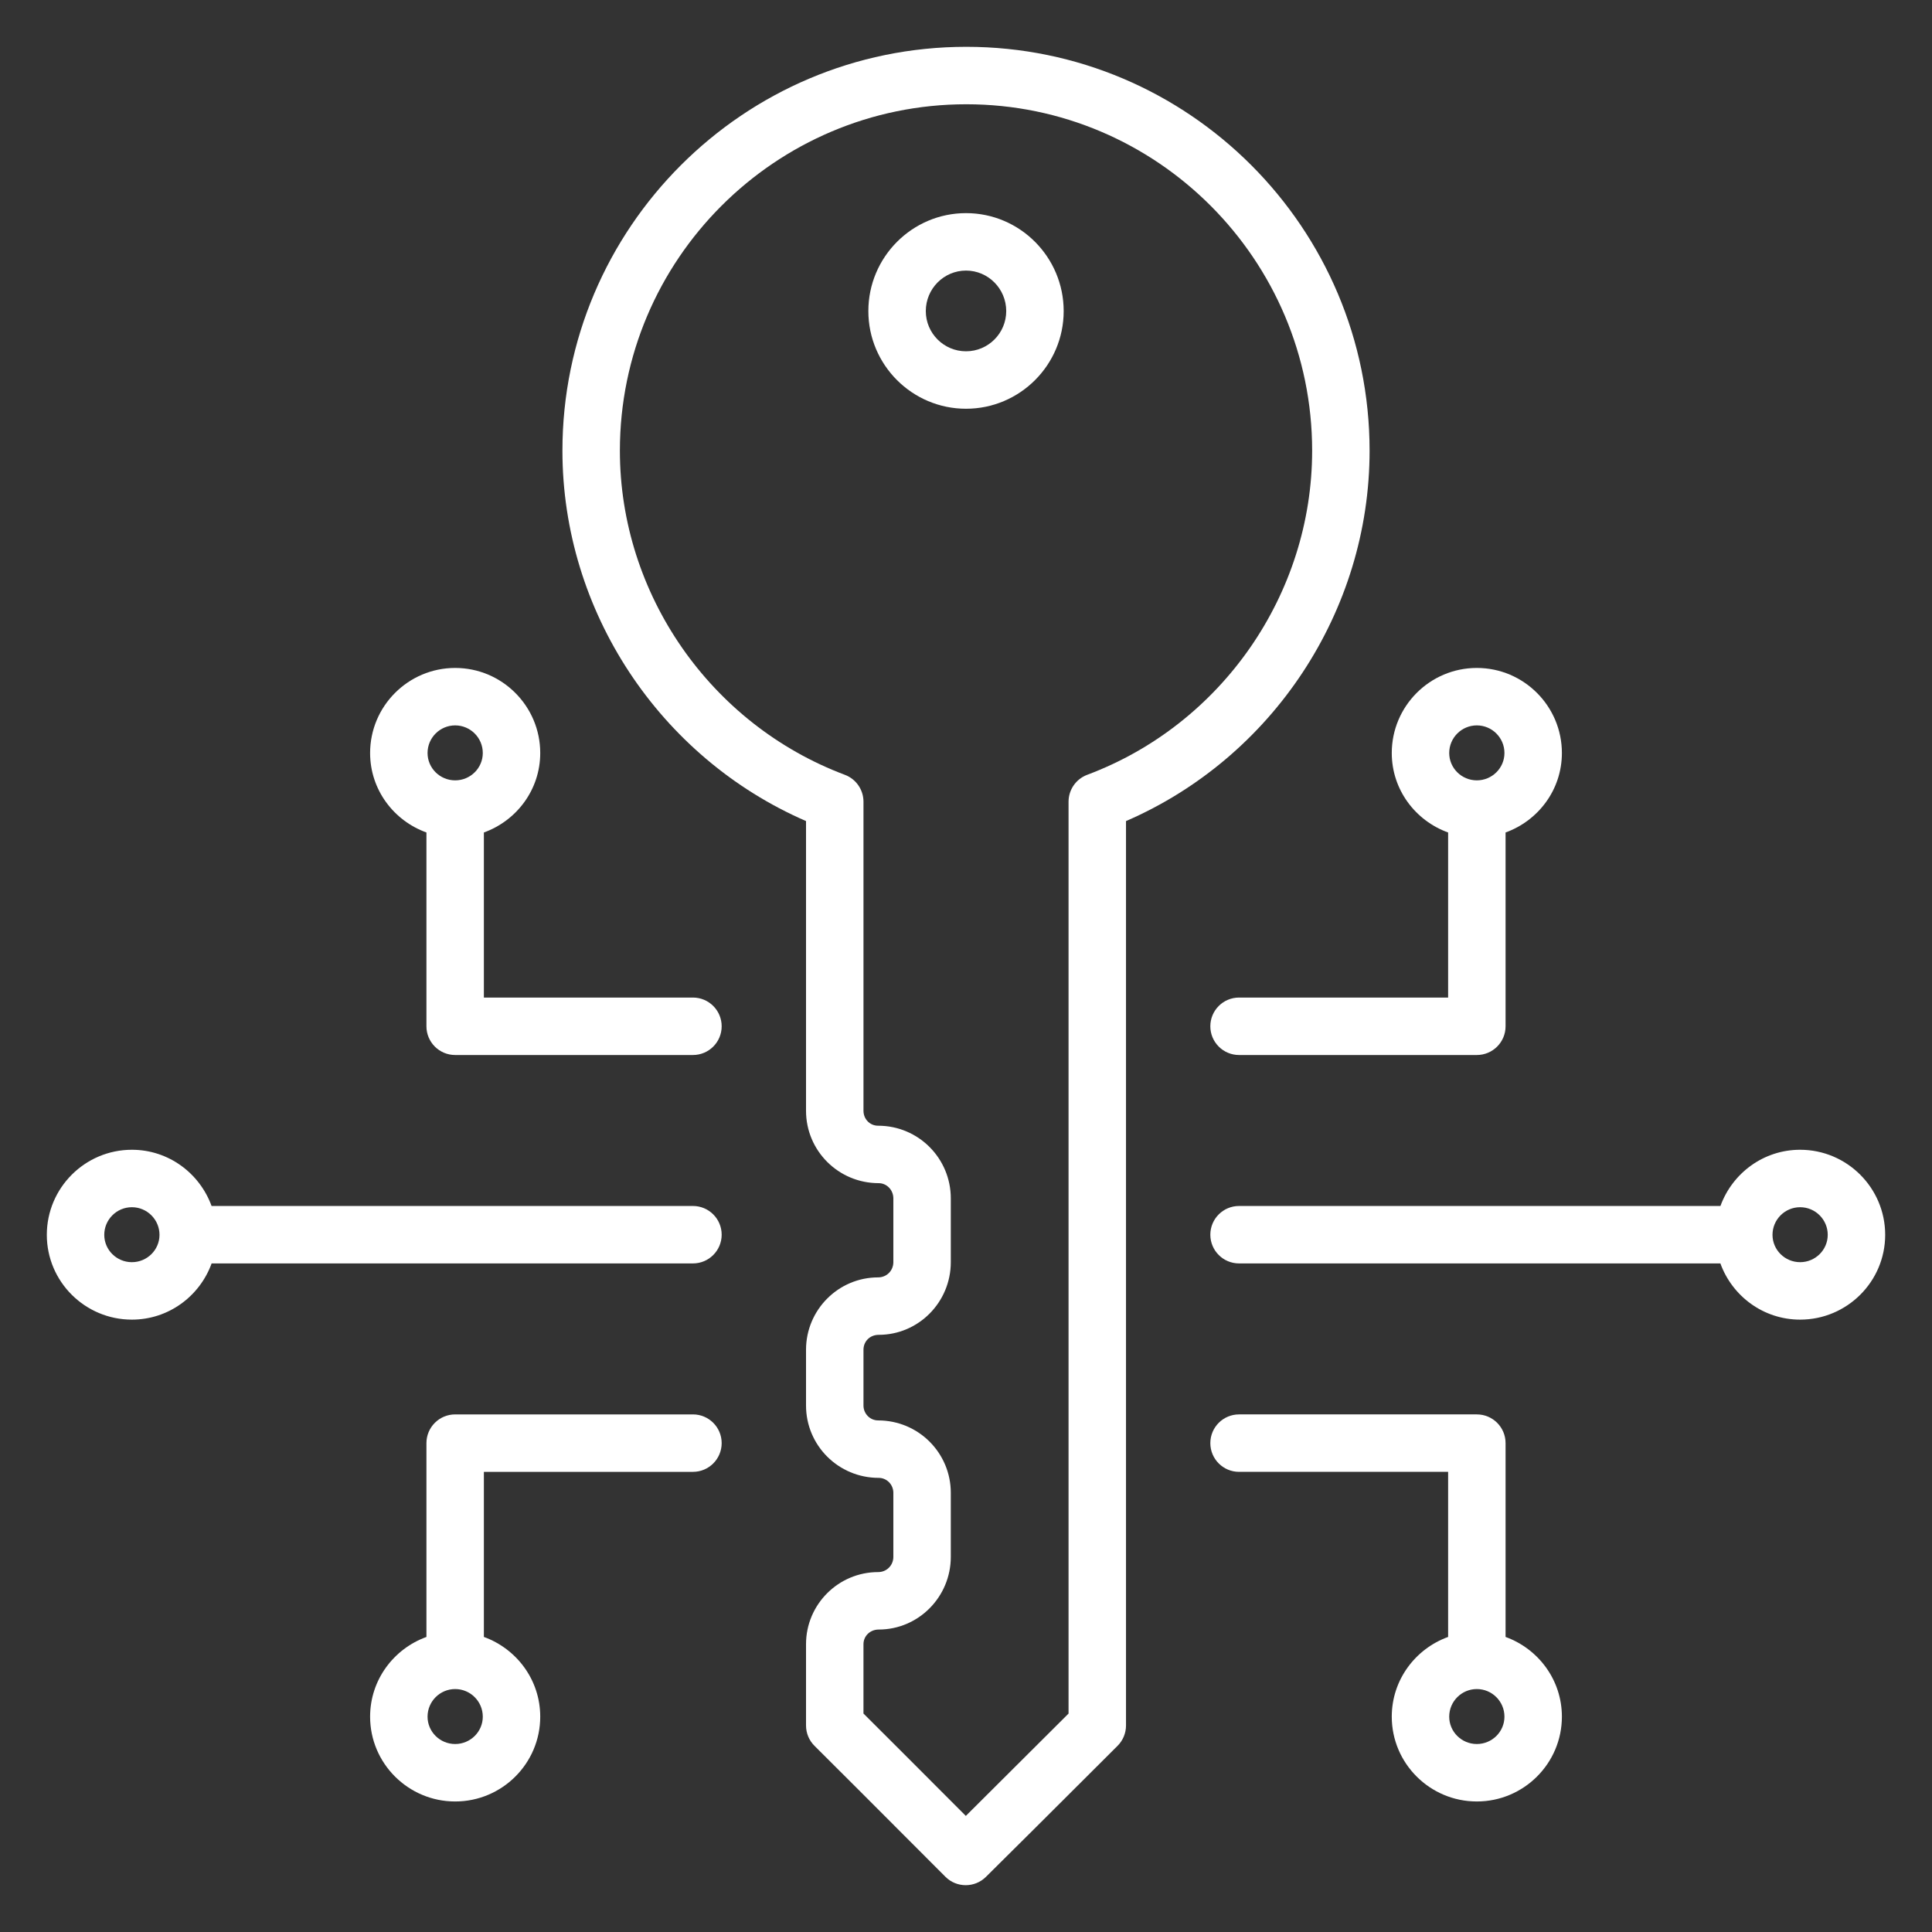 <svg width="512" height="512" viewBox="0 0 512 512" xmlns="http://www.w3.org/2000/svg" xmlns:xlink="http://www.w3.org/1999/xlink" overflow="hidden"><rect x="0" y="0" width="512" height="512" fill="#333333" stroke="none"/><style>
.MsftOfcThm_Background1_Fill_v2 {
 fill:#FFFFFF; 
}
</style>
<g id="_x30_6_Access_Key"><g><path d="M362.955 119.436C362.955 60.418 315.01 12.406 256.082 12.406 197.064 12.406 149.049 60.418 149.049 119.436 149.049 161.943 174.778 200.729 213.605 217.59L213.605 294.367C213.605 304.945 222.176 313.55 232.863 313.55 235.004 313.55 236.747 315.36 236.747 317.587L236.747 334.484C236.747 336.71 235.004 338.521 232.71 338.521 222.176 338.521 213.605 347.126 213.605 357.7L213.605 372.471C213.605 383.046 222.176 391.65 232.863 391.65 235.004 391.65 236.747 393.427 236.747 395.612L236.747 412.584C236.747 414.81 235.004 416.621 232.71 416.621 222.176 416.621 213.605 425.192 213.605 435.726L213.605 457.269C213.605 459.295 214.412 461.239 215.85 462.666 224.151 470.922 228.337 475.112 250.544 497.364 253.497 500.324 258.302 500.341 261.279 497.394 269.766 489.002 274.85 483.927 296.159 462.667 297.597 461.24 298.404 459.296 298.404 457.27L298.404 217.593C337.227 200.781 362.955 161.995 362.955 119.436ZM288.122 205.331C285.148 206.446 283.178 209.286 283.178 212.46L283.178 454.11C282.406 454.88 261.422 475.812 255.955 481.236 241.727 466.978 235.37 460.616 228.829 454.106L228.829 435.726C228.829 433.585 230.569 431.846 232.862 431.846 243.4 431.846 251.971 423.204 251.971 412.585L251.971 395.613C251.971 385.035 243.4 376.426 232.71 376.426 230.569 376.426 228.83 374.653 228.83 372.471L228.83 357.7C228.83 355.481 230.536 353.745 232.863 353.745 243.401 353.745 251.972 345.103 251.972 334.484L251.972 317.587C251.972 306.968 243.401 298.326 232.711 298.326 230.537 298.326 228.831 296.586 228.831 294.367L228.831 212.46C228.831 209.289 226.865 206.45 223.895 205.335 188.235 191.932 164.275 157.412 164.275 119.436 164.275 68.815 205.459 27.631 256.084 27.631 306.62 27.631 347.733 68.815 347.733 119.436 347.731 157.46 323.775 191.979 288.122 205.331Z" class="MsftOfcThm_Background1_Fill_v2" stroke="none" stroke-width="1" stroke-linecap="butt" stroke-linejoin="miter" stroke-miterlimit="4" fill="#FFFFFF" fill-opacity="1"/><path d="M256.004 56.482C241.735 56.482 230.123 68.127 230.123 82.441 230.123 96.71 241.735 108.322 256.004 108.322 270.273 108.322 281.885 96.71 281.885 82.441 281.885 68.127 270.273 56.482 256.004 56.482ZM256.004 93.097C250.127 93.097 245.347 88.317 245.347 82.44 245.347 76.523 250.127 71.705 256.004 71.705 261.88 71.705 266.66 76.522 266.66 82.44 266.66 88.317 261.88 93.097 256.004 93.097Z" class="MsftOfcThm_Background1_Fill_v2" stroke="none" stroke-width="1" stroke-linecap="butt" stroke-linejoin="miter" stroke-miterlimit="4" fill="#FFFFFF" fill-opacity="1"/><path d="M328.362 279.588 391.379 279.588C395.583 279.588 398.991 276.18 398.991 271.976L398.991 220.616C407.666 217.486 413.918 209.271 413.918 199.555 413.918 187.126 403.804 177.012 391.375 177.012 378.946 177.012 368.832 187.126 368.832 199.555 368.832 209.273 375.088 217.49 383.767 220.618L383.767 264.364 328.362 264.364C324.158 264.364 320.75 267.772 320.75 271.976 320.749 276.179 324.158 279.588 328.362 279.588ZM391.375 192.236C395.412 192.236 398.694 195.518 398.694 199.555 398.694 203.551 395.412 206.803 391.375 206.803 387.338 206.803 384.056 203.551 384.056 199.555 384.056 195.518 387.338 192.236 391.375 192.236Z" class="MsftOfcThm_Background1_Fill_v2" stroke="none" stroke-width="1" stroke-linecap="butt" stroke-linejoin="miter" stroke-miterlimit="4" fill="#FFFFFF" fill-opacity="1"/><path d="M391.379 374.831 328.362 374.831C324.158 374.831 320.75 378.239 320.75 382.443 320.75 386.647 324.158 390.055 328.362 390.055L383.767 390.055 383.767 433.805C375.088 436.943 368.832 445.187 368.832 454.934 368.832 467.326 378.946 477.407 391.375 477.407 403.804 477.407 413.918 467.327 413.918 454.934 413.918 445.19 407.666 436.948 398.991 433.807L398.991 382.442C398.991 378.239 395.583 374.831 391.379 374.831ZM391.375 462.183C387.338 462.183 384.056 458.931 384.056 454.935 384.056 450.898 387.338 447.616 391.375 447.616 395.412 447.616 398.694 450.898 398.694 454.935 398.694 458.931 395.412 462.183 391.375 462.183Z" class="MsftOfcThm_Background1_Fill_v2" stroke="none" stroke-width="1" stroke-linecap="butt" stroke-linejoin="miter" stroke-miterlimit="4" fill="#FFFFFF" fill-opacity="1"/><path d="M477.051 304.699C467.317 304.699 459.082 310.937 455.934 319.597L328.362 319.597C324.158 319.597 320.75 323.005 320.75 327.209 320.75 331.413 324.158 334.821 328.362 334.821L455.92 334.821C459.056 343.476 467.301 349.715 477.051 349.715 489.48 349.715 499.594 339.635 499.594 327.242 499.594 314.813 489.48 304.699 477.051 304.699ZM477.051 334.491C473.014 334.491 469.732 331.239 469.732 327.243 469.732 323.206 473.014 319.924 477.051 319.924 481.088 319.924 484.37 323.206 484.37 327.243 484.369 331.239 481.087 334.491 477.051 334.491Z" class="MsftOfcThm_Background1_Fill_v2" stroke="none" stroke-width="1" stroke-linecap="butt" stroke-linejoin="miter" stroke-miterlimit="4" fill="#FFFFFF" fill-opacity="1"/><path d="M120.621 279.588 183.638 279.588C187.842 279.588 191.25 276.18 191.25 271.976 191.25 267.772 187.842 264.364 183.638 264.364L128.233 264.364 128.233 220.618C136.912 217.49 143.168 209.273 143.168 199.555 143.168 187.126 133.054 177.012 120.625 177.012 108.196 177.012 98.082 187.126 98.082 199.555 98.082 209.271 104.334 217.486 113.009 220.616L113.009 271.976C113.009 276.179 116.417 279.588 120.621 279.588ZM120.625 192.236C124.662 192.236 127.944 195.518 127.944 199.555 127.944 203.551 124.662 206.803 120.625 206.803 116.588 206.803 113.306 203.551 113.306 199.555 113.306 195.518 116.588 192.236 120.625 192.236Z" class="MsftOfcThm_Background1_Fill_v2" stroke="none" stroke-width="1" stroke-linecap="butt" stroke-linejoin="miter" stroke-miterlimit="4" fill="#FFFFFF" fill-opacity="1"/><path d="M183.638 390.056C187.842 390.056 191.25 386.648 191.25 382.444 191.25 378.24 187.842 374.832 183.638 374.832L120.621 374.832C116.417 374.832 113.009 378.24 113.009 382.444L113.009 433.809C104.334 436.949 98.082 445.191 98.082 454.936 98.082 467.328 108.196 477.409 120.625 477.409 133.054 477.409 143.168 467.329 143.168 454.936 143.168 445.189 136.912 436.945 128.233 433.807L128.233 390.057 183.638 390.057ZM120.625 462.183C116.588 462.183 113.306 458.931 113.306 454.935 113.306 450.898 116.588 447.616 120.625 447.616 124.662 447.616 127.944 450.898 127.944 454.935 127.944 458.931 124.662 462.183 120.625 462.183Z" class="MsftOfcThm_Background1_Fill_v2" stroke="none" stroke-width="1" stroke-linecap="butt" stroke-linejoin="miter" stroke-miterlimit="4" fill="#FFFFFF" fill-opacity="1"/><path d="M34.949 349.715C44.699 349.715 52.944 343.477 56.08 334.821L183.638 334.821C187.842 334.821 191.25 331.413 191.25 327.209 191.25 323.005 187.842 319.597 183.638 319.597L56.067 319.597C52.919 310.937 44.683 304.699 34.95 304.699 22.521 304.699 12.407 314.813 12.407 327.242 12.406 339.635 22.52 349.715 34.949 349.715ZM34.949 319.924C38.986 319.924 42.268 323.206 42.268 327.243 42.268 331.239 38.986 334.491 34.949 334.491 30.912 334.491 27.63 331.239 27.63 327.243 27.631 323.206 30.913 319.924 34.949 319.924Z" class="MsftOfcThm_Background1_Fill_v2" stroke="none" stroke-width="1" stroke-linecap="butt" stroke-linejoin="miter" stroke-miterlimit="4" fill="#FFFFFF" fill-opacity="1"/></g></g></svg>
